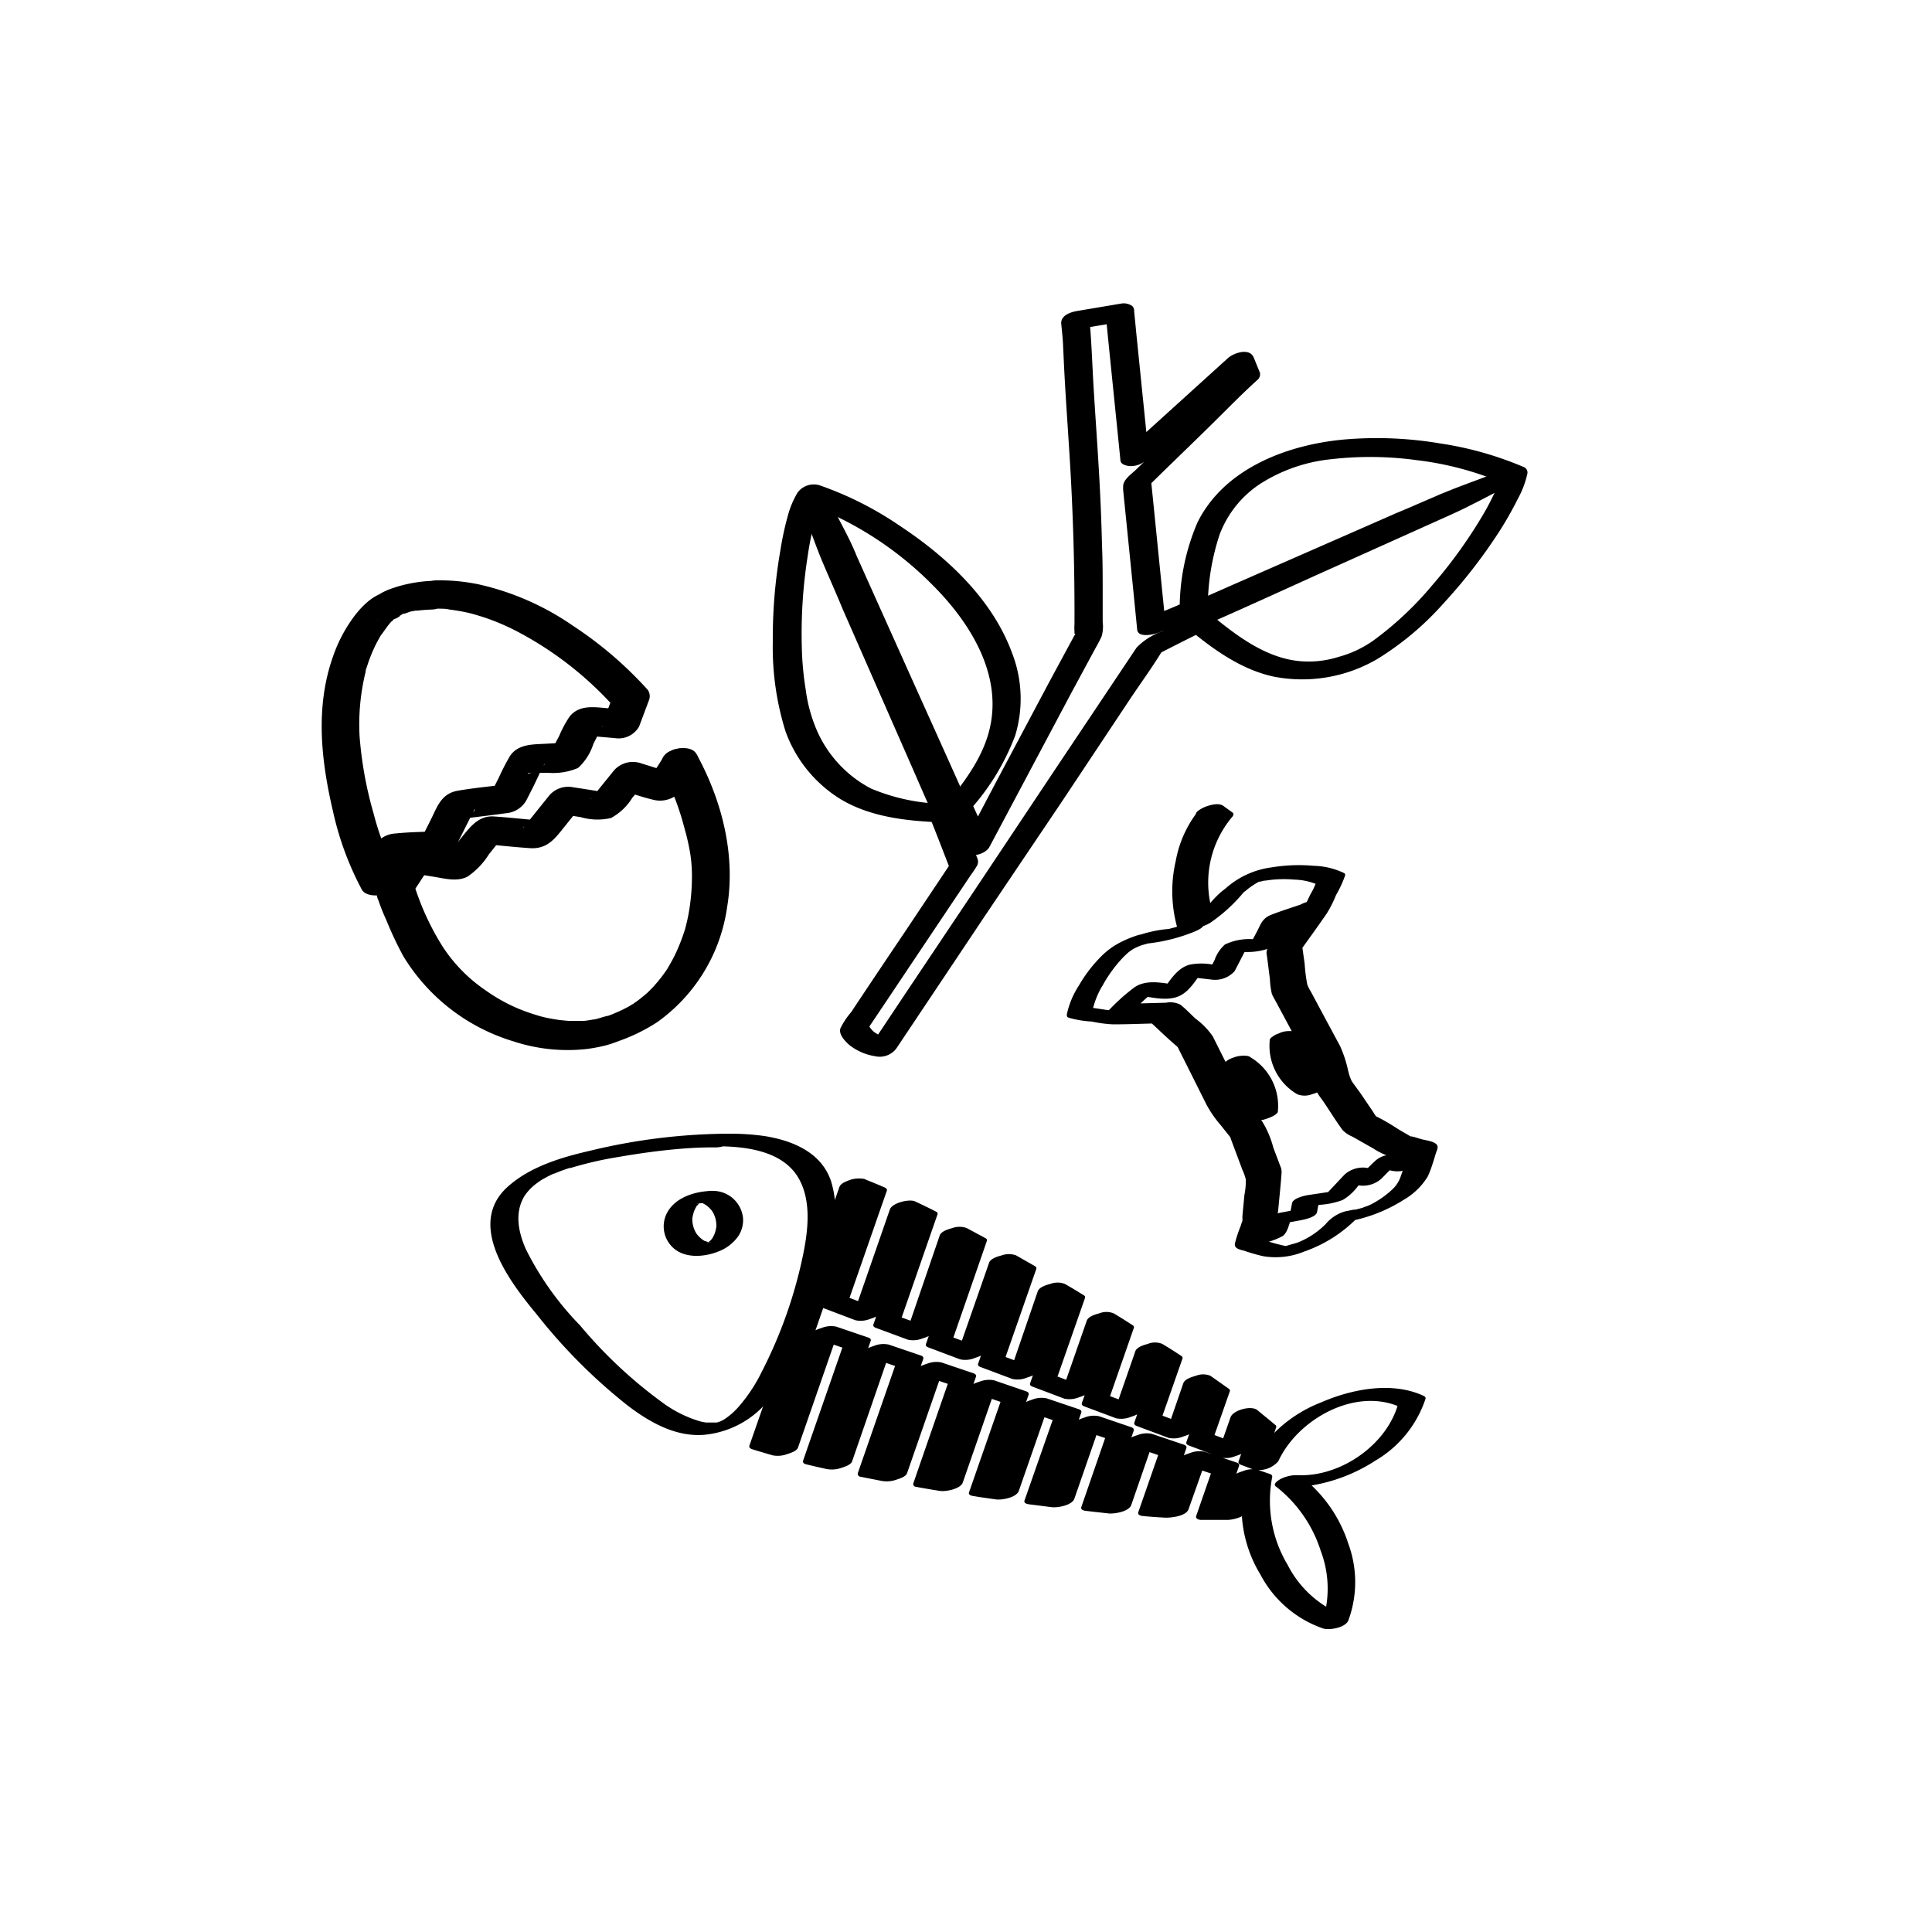 <svg xmlns="http://www.w3.org/2000/svg" viewBox="0 0 200 200"><g id="Layer_1" data-name="Layer 1"><path d="M116.1,31.42l-4.64.78c-.67.12-1.69.47-1.6,1.34l.1,1c.05.54.07.77.09,1.22.06,1.33.12,2.66.2,4,.14,2.42.31,4.83.46,7.24q.56,8.8.52,17.63a4.33,4.33,0,0,0,0,.72v.25q.12,0,.09,0s0,0,0,0a1.12,1.12,0,0,1-.13.24l-.54,1-2,3.7-5.47,10.29L99.7,87.44l2.82-.28c-.67-1.31-1.3-2.64-1.9-4l-.26.73a24.3,24.3,0,0,0,4.73-7.74,13.06,13.06,0,0,0-.33-8.57C102.71,62,98,57.63,93.1,54.4a35,35,0,0,0-8.31-4.18,2.09,2.09,0,0,0-2.23.78,9.28,9.28,0,0,0-1,2.38A31.6,31.6,0,0,0,80.78,57,52.66,52.66,0,0,0,80,66.43a29.17,29.17,0,0,0,1.32,9.29,13.68,13.68,0,0,0,5.78,7.06c3,1.77,6.62,2.19,10.06,2.34l-.93-.56c.72,1.77,1.4,3.55,2.09,5.33l.08-.5L93.52,96.7q-2.7,4-5.41,8.08A7.81,7.81,0,0,0,87,106.45c-.21.63.5,1.36.94,1.74a5.69,5.69,0,0,0,2.61,1.14,2.16,2.16,0,0,0,2.23-.78l2.94-4.4,6.2-9.28,8-11.88,7-10.53c1.13-1.7,2.36-3.37,3.42-5.12l.12-.18-.76.64c1.73-.88,3.45-1.77,5.19-2.6l-1.74,0c2.58,2.12,5.45,4.17,8.79,4.86a15.4,15.4,0,0,0,10.64-1.84,30.5,30.5,0,0,0,6.88-5.79,54.6,54.6,0,0,0,5.66-7.28,35.79,35.79,0,0,0,2-3.5,9.73,9.73,0,0,0,1-2.65.62.62,0,0,0-.33-.63,35.38,35.38,0,0,0-8.73-2.47,39.39,39.39,0,0,0-9.94-.4c-5.88.54-12.4,3-15.16,8.59a22.67,22.67,0,0,0-1.84,9l.85-.89c-1.45.65-2.91,1.26-4.4,1.8l2.06.36-1.3-12.93-.19-1.85-.26.74c2.18-2.15,4.39-4.26,6.57-6.41,1.57-1.54,3.09-3.12,4.73-4.59a.78.78,0,0,0,.25-.73L129.78,37c-.42-1-2-.5-2.64.05l-9.38,8.5-1.51,1.36,2.64,0-1.28-12.6c-.07-.76-.15-1.51-.22-2.26s-1.26-.6-1.69-.49c-.59.16-1.28.58-1.21,1.27.42,4.25.86,8.51,1.29,12.77l.21,2.09c.05.45.79.57,1.11.56a2.33,2.33,0,0,0,1.53-.6l9.24-8.37,1.65-1.5-2.63,0,.68,1.67.25-.73c-2.14,1.93-4.13,4-6.2,6l-4,3.88c-.49.48-1.41,1.07-1.35,1.82a3.16,3.16,0,0,0,0,.32l1.08,10.69.37,3.75c.09.87,1.65.51,2.07.36q2.22-.83,4.39-1.8c.32-.14.83-.48.85-.88a24.11,24.11,0,0,1,1.23-7.54,10.87,10.87,0,0,1,4.16-5.21,16.78,16.78,0,0,1,7.36-2.57,35.43,35.43,0,0,1,8.91.1A32.41,32.41,0,0,1,155.56,50l-.33-.64a5.75,5.75,0,0,1-.22.84c0,.14.06-.16,0,0a.61.61,0,0,1,0,.12,2.77,2.77,0,0,1-.1.26q-.12.3-.27.6a28,28,0,0,1-1.53,2.79,49,49,0,0,1-4.8,6.56,34.53,34.53,0,0,1-6.06,5.72A11.3,11.3,0,0,1,138.57,68a10.24,10.24,0,0,1-4.22.42c-3.41-.39-6.35-2.62-8.92-4.73a1.91,1.91,0,0,0-1.74,0q-1.68.8-3.33,1.65a6.76,6.76,0,0,0-2.7,1.7l-.25.37-1.65,2.47-6.54,9.78L100.9,92.14,93.83,102.7l-3,4.5-.76,1.13,2.23-.79a3.91,3.91,0,0,1-1.8-.7,2,2,0,0,1-.61-.8l-.08.5q2.14-3.18,4.26-6.36l6.45-9.63a10,10,0,0,0,.62-.93.92.92,0,0,0,0-.85l-.6-1.58c-.44-1.14-.89-2.28-1.35-3.41a1,1,0,0,0-.92-.56,20.43,20.43,0,0,1-8.1-1.59,12.36,12.36,0,0,1-5.63-6.07,15.66,15.66,0,0,1-1.13-4.15A31.81,31.81,0,0,1,83,66.84a51.54,51.54,0,0,1,.6-9.2,35.36,35.36,0,0,1,.83-4.07c.07-.26.15-.52.23-.77l.12-.38.07-.17a5.45,5.45,0,0,1,.5-1L83.07,52a35.69,35.69,0,0,1,13.48,8.57c3.8,3.8,7.19,9.13,5.93,14.74-.67,3-2.58,5.57-4.5,7.9-.14.17-.37.48-.26.73.6,1.35,1.23,2.68,1.9,4,.51,1,2.36.59,2.82-.29l8.44-15.88,2.16-4c.33-.63.71-1.25,1-1.89a3.71,3.71,0,0,0,.11-1.49c0-1,0-2,0-3,0-1.63,0-3.27-.07-4.9q-.1-4.2-.36-8.39c-.16-2.72-.36-5.43-.52-8.15-.14-2.38-.21-4.77-.44-7.15l-1.61,1.34,4.63-.78c.58-.1,1.52-.38,1.62-1.09S116.6,31.33,116.1,31.42Z"/><path d="M154.41,49.16c-1.66.84-3.3,1.74-5,2.53s-3.15,1.41-4.73,2.12l-16.75,7.53c-1.46.65-2.9,1.32-4.37,1.95l2.07.36-.33-.76L124.48,64c3.88-1.62,7.71-3.37,11.57-5.06l14.15-6.21c1.78-.77,3.62-1.41,5.43-2.1.49-.19,1.13-.82.73-1.35s-1.42-.34-2-.14c-1.73.67-3.5,1.28-5.21,2-1.56.66-3.1,1.36-4.66,2l-16.88,7.4c-1.47.64-2.93,1.31-4.41,1.92-.34.15-1,.66-.83,1.14l.32.76c.33.77,1.44.62,2.06.35,3.86-1.68,7.69-3.45,11.53-5.18l14.07-6.32c1.78-.8,3.5-1.75,5.23-2.63.46-.24,1.15-.79.73-1.35S154.91,48.91,154.41,49.16Z"/><path d="M83.24,53.16c.84,1.65,1.74,3.29,2.51,5s1.4,3.1,2.09,4.65l7.55,16.8,2,4.4.84-1.13-.75.32,2.06.35C97.78,79.7,96.13,75.82,94.44,72l-6.2-14.14c-.78-1.78-1.41-3.64-2.1-5.45-.24-.64-1.13-.64-1.68-.49s-1.46.63-1.22,1.27c.67,1.73,1.27,3.5,2,5.21s1.36,3.11,2,4.67l7.4,16.86c.64,1.47,1.28,2.95,1.94,4.41.34.77,1.42.63,2.06.36l.74-.32c.33-.14,1-.66.84-1.13q-2.58-5.77-5.18-11.53l-6.33-14.1C88,55.82,87,54.11,86.14,52.38a1.38,1.38,0,0,0-1.68-.49C84.07,52,82.94,52.55,83.24,53.16Z"/><path d="M84.16,53.72a2.11,2.11,0,0,0,1.9-.84c.32-.59-.27-1.06-.84-1.06a2.09,2.09,0,0,0-1.9.84c-.31.59.27,1.06.84,1.06Z"/><path d="M45.08,60.12a14.53,14.53,0,0,0-3.88.59c-1.2.37-3.09,1-2.89,2.6l3-1.86c-1.82-.72-3.54.93-4.56,2.24A15.18,15.18,0,0,0,34.46,68c-1.83,5.2-1.23,10.68,0,15.94a31.72,31.72,0,0,0,3,8.16c.33.59,1.32.65,1.87.56a2.26,2.26,0,0,0,1.75-1.18l.62-1.62.42-1.07c.05-.13.11-.26.15-.39s.17-.22-.06.07l-.76.59.16-.07-1,.28L45.11,89a2.42,2.42,0,0,0,2-1.22l1-2,.69-1.38.24-.47c.1-.2.23-.22,0,.07l-.75.59.13-.06-1,.28c1.67-.21,3.34-.4,5-.63a2.64,2.64,0,0,0,2.16-1.51l.69-1.36L56,79.77l.26-.51c.11-.22.26-.28,0,0L55,80c-.47.14-.45,0-.19,0l.52,0L56.75,80a6.55,6.55,0,0,0,3.09-.5A5.73,5.73,0,0,0,61.43,77l.66-1.3c.07-.14.14-.29.22-.43s.21-.19,0,0l-1.26.77.17,0-1,.07,3.43.3a2.45,2.45,0,0,0,2.51-1.2l1-2.67a1.15,1.15,0,0,0-.1-1.12,39.79,39.79,0,0,0-7.76-6.65,27.8,27.8,0,0,0-9.76-4.28,19.88,19.88,0,0,0-4.42-.41c-.86,0-2,.66-2.12,1.6s1,1.35,1.8,1.33c.17,0,.33,0,.49,0s.17,0-.12,0h.26c.37,0,.73,0,1.09.09a19.11,19.11,0,0,1,2.26.41l.36.1.66.2c.47.15.93.31,1.39.49a23.93,23.93,0,0,1,2.67,1.24,36,36,0,0,1,9.68,7.6l-.09-1.11-1,2.67,2.51-1.21-2.14-.18c-1.36-.12-2.9-.36-3.87.89a11.73,11.73,0,0,0-1.07,2l-1,1.88,2-1.22-2.34.13c-1.36.08-2.91,0-3.76,1.29a23.36,23.36,0,0,0-1.09,2.11l-1,2,2-1.22c-1.76.22-3.53.38-5.28.68s-2.14,1.66-2.81,3l-1.22,2.42,2-1.22c-1.47.07-3,.08-4.43.23a2.79,2.79,0,0,0-2.32,1.46c-.15.33-.26.67-.39,1L37.44,91l3.62-.61a27.82,27.82,0,0,1-2.38-6.16,39.55,39.55,0,0,1-1.46-8.06,22.84,22.84,0,0,1,.62-6.59c.1-.44-.05.17,0-.09s.07-.23.1-.34l.21-.64c.14-.39.29-.78.46-1.16s.29-.63.45-.93l.26-.47.1-.17c.2-.35,0,0,0,0,.37-.48.69-1,1.1-1.44a2.06,2.06,0,0,0,.25-.26c-.35.46-.24.22-.06.08l.2-.17c.31-.26-.34.15,0,0l-1,.28H40l-1-.13.07,0c1.23.49,3.23-.36,3-1.86v0l-.08.77c-.52.88-.94.82-.33.52.36-.18.05.06-.07,0,.15.05.75-.22.91-.26l.51-.1c.14,0,.12,0-.07,0l.3,0c.47-.06.95-.09,1.42-.11.87,0,2-.64,2.12-1.6S45.87,60.09,45.08,60.12Z"/><path d="M68.48,78.69,67,81l.56-.68-.09.09.92-.45-.12,0,1-.08c.44,0,.37.12.19.06l-.4-.11L68,79.53,66.31,79a2.61,2.61,0,0,0-2.73.73l-1.24,1.53-.85,1.06c-.09.11-.18.21-.26.32s-.26.18.09-.07l1.45-.54c.46,0,.4,0,.18,0L62.5,82l-1.34-.22-2-.31a2.59,2.59,0,0,0-2.28.85L55.53,84l-.92,1.15-.34.41c-.14.18-.28.19.09-.07l.92-.45-.14,0,1-.08c-1.68-.14-3.36-.33-5-.44s-2.52,1.14-3.48,2.33l-1.11,1.38-.39.48c-.15.19-.34.27.05,0l1.45-.54c.49,0,.37,0,.14,0l-.53-.09-1.46-.23-2.2-.35a2.55,2.55,0,0,0-2.28.85c-.68,1-1.36,2.06-2,3.1a1.69,1.69,0,0,0-.15,1.77c.24.7.51,1.38.8,2A36.55,36.55,0,0,0,41.76,99a20.14,20.14,0,0,0,11.42,8.81,17.94,17.94,0,0,0,7.49.79,16.63,16.63,0,0,0,1.87-.34c.26-.06.52-.14.77-.22l.45-.16.46-.17a18.65,18.65,0,0,0,3.82-1.9,17.64,17.64,0,0,0,7.23-11.9c.91-5.42-.55-11.09-3.17-15.85-.47-.85-1.93-.68-2.64-.33a1.5,1.5,0,0,0-.89,2.06,27.7,27.7,0,0,1,2.3,6,22.55,22.55,0,0,1,.58,2.56,15,15,0,0,1,.18,2.52,21.68,21.68,0,0,1-.2,2.79c-.06.43-.13.87-.22,1.3s-.21.92-.29,1.21a19.61,19.61,0,0,1-1,2.58c-.2.42-.42.82-.65,1.22l-.16.28c0-.06.15-.23,0,0s-.27.4-.41.59c-.27.37-.56.73-.86,1.07-.14.17-.29.33-.44.48l-.23.23c.23-.22-.07.06-.13.13-.33.29-.67.56-1,.82l-.54.38c-.06,0-.31.2,0,0l-.43.25q-.6.33-1.23.6c-.13.06-.7.29-.31.14l-.66.25c-.51.19.41-.13-.1,0s-.81.25-1.23.34c-.15,0-.72.11-.27.06-.26,0-.53.07-.8.09-.44,0-.87,0-1.31,0s-.07,0,0,0l-.33,0-.84-.08c-.45-.06-.89-.13-1.34-.23-.05,0-.69-.16-.38-.08-.28-.07-.56-.15-.83-.24a17.43,17.43,0,0,1-5.14-2.51,16.09,16.09,0,0,1-4.44-4.49,27.21,27.21,0,0,1-3-6.5l-.31,1.13,2.08-3.17-2.29.84,2.44.39c1.17.18,2.51.59,3.63,0a7.79,7.79,0,0,0,2.2-2.3l1.54-1.93-2.28.85c1.68.14,3.35.33,5,.44,1.84.12,2.64-1.07,3.63-2.3l1.69-2.1-2.28.84,2.2.35a6.2,6.2,0,0,0,3.14.09,5.86,5.86,0,0,0,2.21-2.1L66.83,81l-2.73.74c1.18.35,2.36.78,3.56,1.06a2.82,2.82,0,0,0,3.08-1.27l.41-.64,1-1.67c.52-.83-.47-1.6-1.2-1.7A2.53,2.53,0,0,0,68.48,78.69Z"/><path d="M70.18,80.41a2.15,2.15,0,0,0,2.11-1.6c.1-1-1-1.33-1.8-1.33a2.16,2.16,0,0,0-2.12,1.6c-.1,1,1,1.33,1.81,1.33Z"/><path d="M124,84a11.73,11.73,0,0,0-2.29,5.14,13.91,13.91,0,0,0,.24,7.16l.93-.79a12,12,0,0,1-1.25.49l-.44.11c-.57.17.33,0-.29.06a13.3,13.3,0,0,0-3.18.7l.47-.19-.6.19-.64.24a11.1,11.1,0,0,0-1.21.57,7.8,7.8,0,0,0-1.61,1.19A14.61,14.61,0,0,0,111.7,102a8.85,8.85,0,0,0-1.26,3c0,.22,0,.29.25.37a10.71,10.71,0,0,0,2.32.38,13.94,13.94,0,0,0,2.21.29c1.54,0,3.07-.07,4.61-.1l-.75-.14c.9.83,1.78,1.69,2.71,2.48.14.12.19.21.09.06a3.84,3.84,0,0,1,.18.35l.83,1.65,2,4a11.63,11.63,0,0,0,1.49,2.15l.65.82c.09.1.17.21.26.32s.15.24.08.09.07.24.09.3l.33.88.83,2.22a4.89,4.89,0,0,1,.35,1,7.78,7.78,0,0,1-.15,1.59l-.21,2.23a3.73,3.73,0,0,1,0,.47c0-.14,0-.15,0,0a2.8,2.8,0,0,0-.16.46,14.16,14.16,0,0,0-.61,1.84c-.1.57.53.64,1,.78a18.28,18.28,0,0,0,1.92.55,7.75,7.75,0,0,0,4.25-.48,14.22,14.22,0,0,0,5.73-3.73l-1.58.68a16,16,0,0,0,6.16-2.31,7,7,0,0,0,2.48-2.41,10.38,10.38,0,0,0,.5-1.31c.11-.33.21-.66.31-1s.29-.64.18-.89c-.19-.45-1.27-.55-1.67-.67s-.63-.2-.95-.27.15.13-.13,0c-.55-.33-1.11-.63-1.67-1a20,20,0,0,0-1.74-1c-.15-.07-.23-.13-.11,0a3.14,3.14,0,0,1-.33-.48l-1.28-1.89c-.31-.45-.68-.91-1-1.4a5.37,5.37,0,0,1-.34-1,12.76,12.76,0,0,0-.84-2.58l-1.95-3.63-1.07-2a4.4,4.4,0,0,1-.38-.75,16.76,16.76,0,0,1-.27-2.13L134.81,98l-.13.32c.9-1.26,1.81-2.51,2.68-3.78a12.12,12.12,0,0,0,.94-1.87,11.68,11.68,0,0,0,.93-2,.22.22,0,0,0-.07-.28,7.67,7.67,0,0,0-3.13-.76,17.43,17.43,0,0,0-4.39.16,8.87,8.87,0,0,0-4.56,2c-.24.22-.57.44-.91.76a11.5,11.5,0,0,0-.9.95,9,9,0,0,1-2.12,1.82l2.58-.29a10.55,10.55,0,0,1,1.84-10.48c.1-.12.2-.32,0-.45l-.94-.68c-.49-.35-1.39-.08-1.89.11-.19.08-1.29.59-.83.92l.94.68,0-.44a11.21,11.21,0,0,0-2.09,11.11c.11.34.78.27,1,.24a3.58,3.58,0,0,0,1.55-.53,16.78,16.78,0,0,0,3.41-3.11c.46-.52-.62.4.16-.13.15-.11.29-.25.45-.36a9,9,0,0,1,1-.64c.22-.12-.09,0,.07,0s.27-.1.06,0l.42-.11.13,0a12.11,12.11,0,0,1,3-.1,6.42,6.42,0,0,1,2.34.5l-.08-.28a7.22,7.22,0,0,1-.61,1.29l-1,2.08c-.1.2-.18.33,0,.13-.12.19-.26.36-.39.55l-1.39,2a15.29,15.29,0,0,0-.9,1.26c-.25.44,0,1.08,0,1.56l.3,2.32a1.65,1.65,0,0,0,.22.68l2.11,3.93a19.71,19.71,0,0,1,1.33,2.53c.24.69.41,1.41.61,2.1a5.27,5.27,0,0,0,.37,1.1c.69,1.21,1.59,2.34,2.37,3.5a2.22,2.22,0,0,0,.85.72l2.35,1.33a6,6,0,0,0,1.3.64l2.16.61-.26-.21c.14.25-.2.91-.28,1.17s-.24.75-.38,1.12a3.19,3.19,0,0,1-.88,1.42,9.51,9.51,0,0,1-2,1.45,5.39,5.39,0,0,1-.72.33c-.06,0-.49.18-.25.1l-.46.13-.39.1c-.22.06.25-.05,0,0l-.17,0-.87.17a4.09,4.09,0,0,0-2.07,1.34,8.58,8.58,0,0,1-2.79,1.86c-.42.16-.86.24-1.28.39s.22,0,.25,0c-.14,0-.06,0,0,0-.1,0-.24,0-.34,0a18.75,18.75,0,0,1-2.72-.79l.27.21c-.09-.17-.07.11,0-.09a1.6,1.6,0,0,1,.12-.37l.4-1.22a5,5,0,0,0,.3-1.2l.21-2.21a11.2,11.2,0,0,0,.17-1.82,5,5,0,0,0-.39-1.08l-.87-2.32a5.07,5.07,0,0,0-.49-1.18c-.37-.55-.84-1-1.25-1.57l-.64-.79-.16-.2c0-.07.12.2,0,.06-.19-.4-.4-.8-.6-1.2l-2.18-4.35a10.1,10.1,0,0,0-.57-1.14,5,5,0,0,0-1-.93l-1.75-1.6a1.69,1.69,0,0,0-1.34-.39l-2.49.06-1.28,0h-.4c-.32,0,.16,0,.17,0a16.7,16.7,0,0,0-2-.31l-1.33-.2-.41-.07c-.28,0,.17.05,0,0l.26.36a8.51,8.51,0,0,1,1.09-2.69,14,14,0,0,1,2.13-2.89c.18-.17.35-.34.54-.5l.29-.21.12-.08a5.28,5.28,0,0,1,.94-.42c.21-.07.42-.11.63-.19,1.06-.41-.69.1.07,0a18.09,18.09,0,0,0,4.78-1.23c.22-.1,1-.41.93-.79a13.31,13.31,0,0,1-.27-6.86,11.07,11.07,0,0,1,2.07-4.81c.42-.49-.37-.59-.71-.57A3,3,0,0,0,124,84Z"/><path d="M134.13,94l-2,2.9-.87,1.25c-.24.34-.13.62-.08,1l.28,2.21a8.67,8.67,0,0,0,.2,1.52,4.05,4.05,0,0,0,.32.62l.9,1.68,2.06,3.83a11.76,11.76,0,0,1,.82,2.29,11.53,11.53,0,0,0,.46,1.55,6.23,6.23,0,0,0,.65,1c.7,1,1.37,2.13,2.12,3.14a3,3,0,0,0,1,.67l2.14,1.21a7.69,7.69,0,0,0,1.23.66c.61.21,1.27.33,1.9.5l-.15-.53-1.1,1.15,2.5-.67c-1.41-.36-3-.91-4.22.26-.65.6-1.25,1.26-1.87,1.89l2.5-.67-1.23-.53a2.85,2.85,0,0,0-2.51.67L137,123.92l1.57-.68-3.13.47c-.41.06-1.59.33-1.69.85l-.25,1.33,1.68-.84c-.86.16-1.72.31-2.58.48s-1.57.39-1.86,1.2l-.48,1.32,1.29-.76-1.68.41,1.58.29a10.32,10.32,0,0,0,.86-2.62c.12-1.33.27-2.67.36-4a1.47,1.47,0,0,0-.14-.67l-.72-1.91a9.89,9.89,0,0,0-1.13-2.67l-1.31-1.64-.52-.65a1.71,1.71,0,0,1-.11-.14s.1.18.05.06c-.43-1-1-2-1.51-3l-1.73-3.46a7.62,7.62,0,0,0-1.79-1.84c-.52-.48-1-1-1.56-1.44a2.26,2.26,0,0,0-1.48-.21l-4,.11.72.58c.77-.79,1.59-1.49,2.43-2.21l-2.25.72c1.33.18,2.9.64,4.2.21s2-1.85,2.82-2.87l-2.25.72,3.06.35a2.71,2.71,0,0,0,2.36-.88l1.43-2.76-2,.88,1.71-.1a6.77,6.77,0,0,0,2.68-.47c.64-.33.84-1,1.15-1.63l.78-1.56-.91.64L136,94.34c.29-.11,1.19-.5.84-.92s-1.53,0-1.88.11c-1.12.39-2.27.74-3.37,1.17-.87.34-1.05.9-1.43,1.66L129.29,98l2.05-.89-1.71.11a5.89,5.89,0,0,0-2.82.55,3.86,3.86,0,0,0-1.08,1.62l-.8,1.55,2.36-.88-1.72-.2a6.3,6.3,0,0,0-2.41,0c-1.4.37-2.16,1.85-3,2.93l2.25-.72c-1.55-.2-3.61-.84-5,.16a20.41,20.41,0,0,0-2.64,2.37c-.47.48.43.58.71.57l4.65-.12-.75-.13,2.11,1.94a10.26,10.26,0,0,0,1,.95c.17.12,0-.07,0,0l.14.28,3,6a8.47,8.47,0,0,0,1,1.47l1.15,1.44c.1.12.21.24.3.37s-.09-.16-.06-.07a.78.78,0,0,1,0,.14c.33,1.06.79,2.1,1.18,3.14a3.93,3.93,0,0,1,.49,1.78l-.35,3.83a2.45,2.45,0,0,1,0,.38c.08-.33-.14.26-.17.35l-.62,1.59c-.25.64,1.42.32,1.58.29a7.76,7.76,0,0,0,2.65-.84c.55-.4.7-1.39.93-2l-1.69.84,2.63-.48c.41-.08,1.59-.32,1.69-.85l.25-1.33-1.68.84,1.74-.26a8.34,8.34,0,0,0,2.33-.49,5.32,5.32,0,0,0,1.59-1.44l1.2-1.31-2.51.67,1.24.53a2.86,2.86,0,0,0,2.51-.67l1.88-1.91-2.5.67,1.7.43a2.94,2.94,0,0,0,2.5-.67l1.11-1.15c.2-.21.15-.46-.14-.53l-1.39-.37c-.19-.05-.38-.11-.58-.15.26,0,.13.06,0,0l-3-1.69-.55-.3c-.06,0-.4-.25-.16,0a4.66,4.66,0,0,1-.53-.78l-2-2.91c-.79-1.17-.73-2.7-1.39-3.93l-3.11-5.81a3.61,3.61,0,0,1-.36-.67,7.26,7.26,0,0,1-.15-1.14L134,97.75l-.13.31,2.93-4.2c.36-.51-.32-.59-.71-.58A2.87,2.87,0,0,0,134.13,94Z"/><path d="M131.45,107.64a5.79,5.79,0,0,0,2.85,5.64,2.1,2.1,0,0,0,1.5,0,4.66,4.66,0,0,0,.71-.26c.12-.06.56-.3.58-.5a5.79,5.79,0,0,0-2.85-5.64,2.37,2.37,0,0,0-1.88.11,2,2,0,0,0-.8.47c-.09.11-.23.34,0,.44a5.37,5.37,0,0,1,2.7,5.09l2.8-.74a5.37,5.37,0,0,1-2.7-5.09c0-.21,0-.3-.26-.37a2.09,2.09,0,0,0-.93,0,3.82,3.82,0,0,0-1.1.35C131.86,107.24,131.47,107.42,131.45,107.64Z"/><path d="M126.64,110.2a5.79,5.79,0,0,0,2.85,5.65,2.15,2.15,0,0,0,1.5,0,4.71,4.71,0,0,0,.71-.27c.12-.06.56-.3.58-.49a5.85,5.85,0,0,0-2.85-5.65,2.37,2.37,0,0,0-1.88.11c-.15.06-1.33.64-.84.92a5.06,5.06,0,0,1,2,2.07,5.23,5.23,0,0,1,.67,3l2.8-.75a5.33,5.33,0,0,1-2.7-5.09c0-.21,0-.29-.26-.37a2.24,2.24,0,0,0-.93,0,3.55,3.55,0,0,0-1.1.36C127.05,109.8,126.66,110,126.64,110.2Z"/><path d="M75.22,117.36a62.11,62.11,0,0,0-14.16,1.77c-3,.69-6.2,1.65-8.51,3.73-4.33,3.91.23,9.85,3,13.19a57,57,0,0,0,9.36,9.4c2.3,1.76,5,3.32,8,3.08a9.75,9.75,0,0,0,7.25-4.4,39,39,0,0,0,5-11.33,30.58,30.58,0,0,0,1.25-6.07,10.79,10.79,0,0,0-.38-4.45c-1-3-4-4.22-6.91-4.68a25.84,25.84,0,0,0-3.83-.24,2.76,2.76,0,0,0-1.93.72c-.42.52.36.58.71.58,2.9,0,6.64.38,8.41,3,1.6,2.42,1.18,5.73.62,8.4A47.53,47.53,0,0,1,78.86,142a16.56,16.56,0,0,1-2.4,3.63,7.19,7.19,0,0,1-1.17,1.08,4,4,0,0,1-.34.23c-.19.13,0,0,0,0a1,1,0,0,1-.17.1l-.34.17c.31-.15,0,0-.15,0s.3-.06.11,0l-.18.05c-.33.08.24,0,0,0s-.41,0-.11,0l-.47,0c.24,0,0,0-.12,0l-.39,0a4,4,0,0,1-.71-.14,12.47,12.47,0,0,1-3.54-1.71,47.58,47.58,0,0,1-8.82-8.19,31.2,31.2,0,0,1-5.63-7.92c-.77-1.75-1.18-3.74-.15-5.47a5.29,5.29,0,0,1,.79-.93l.14-.13.29-.23c.21-.16.43-.31.65-.45s0,0,0,0l.19-.1.38-.21.41-.2.21-.09.05,0c.31-.13.62-.26.94-.37l.43-.15.26-.09c-.31.11.13,0,.15,0a37,37,0,0,1,4.91-1.12c2.25-.39,4.51-.7,6.78-.87,1.05-.08,2.1-.12,3.15-.11a2.82,2.82,0,0,0,1.93-.72C76.34,117.42,75.57,117.36,75.22,117.36Z"/><path d="M86.89,122.89l-3.15,9-5,14.43-1.16,3.32c-.07.2.09.31.25.37.72.23,1.45.44,2.17.65a2.78,2.78,0,0,0,1.51-.14c.34-.11,1-.31,1.11-.7l3.7-10.66.52-1.5-2.61.84,3.32,1.12-.26-.37-3.64,10.47-.51,1.48c-.07.19.08.32.25.37.74.18,1.47.35,2.21.51a3,3,0,0,0,1.51-.13c.34-.11,1-.32,1.11-.7L91.76,141l.51-1.46-2.62.84L93,141.52l-.26-.36-3.45,9.93-.49,1.41a.3.3,0,0,0,.26.37l2.24.44a3,3,0,0,0,1.51-.14c.33-.11,1-.31,1.1-.7l3.37-9.69.47-1.36-2.61.83,3.31,1.12-.25-.36L95,152.24l-.45,1.31a.28.28,0,0,0,.25.36c.84.16,1.68.3,2.51.43.6.09,2.13-.2,2.36-.88l3.09-8.9.45-1.29-2.61.83,3.32,1.14-.26-.37-3.34,9.6c-.12.32.3.38.51.41.75.13,1.52.23,2.28.34.6.08,2.12-.19,2.36-.89l3.2-9.2L106,146l3.32,1.12-.26-.37-3,8.57c-.11.32.3.38.51.41l2.29.29c.6.08,2.12-.18,2.36-.88l2.82-8.13-2.62.84,3.32,1.13-.25-.36L111.94,156c-.11.31.3.39.51.41l2.3.26c.61.06,2.12-.18,2.36-.88l2.42-7-2.61.83,3.31,1.12-.25-.36-2.14,6.15c-.11.32.3.4.51.41.78.08,1.56.13,2.33.17.62,0,2.11-.16,2.36-.88L125,150.7l-2.62.83,3.32,1.12-.26-.36-1.61,4.64c-.1.3.29.41.51.41.91,0,1.81,0,2.72,0,.51,0,1.83-.28,2-.89l1.35-3.89-2.62.83,1.26.43-.26-.37a13.3,13.3,0,0,0,1.69,9.55,11.61,11.61,0,0,0,6.49,5.58c.67.2,2.3-.08,2.61-.83a11.47,11.47,0,0,0,0-7.94,14.3,14.3,0,0,0-4.83-6.92L132.46,154a17.31,17.31,0,0,0,9.94-2.81,11.67,11.67,0,0,0,5.16-6.36c.06-.21-.08-.28-.25-.36-3.27-1.49-7.42-.66-10.56.71a14,14,0,0,0-7.34,6.55l2.61-.83-1.24-.47.26.36,1.06-3a.22.22,0,0,0-.08-.28c-.61-.52-1.22-1-1.85-1.53s-2.55,0-2.79.75l-1.32,3.77,2.62-.83-3.29-1.24.25.36,1.66-4.73a.23.23,0,0,0-.07-.28l-1.93-1.36a2,2,0,0,0-1.5,0c-.39.11-1.14.33-1.3.76l-1.83,5.31,2.61-.83L120,146.42l.26.36,2.14-6.11a.22.22,0,0,0-.08-.28c-.64-.43-1.3-.85-2-1.27a2,2,0,0,0-1.5,0c-.39.11-1.14.32-1.29.76l-2.29,6.58,2.62-.83-3.29-1.23.26.36,2.54-7.28a.22.22,0,0,0-.08-.27c-.65-.42-1.3-.84-2-1.25a2,2,0,0,0-1.5,0c-.39.1-1.14.32-1.29.76l-2.69,7.72,2.61-.83-3.28-1.24.25.37,2.92-8.35a.22.22,0,0,0-.08-.28c-.65-.41-1.31-.81-2-1.2a2.1,2.1,0,0,0-1.5,0c-.39.1-1.14.32-1.3.76l-3,8.75,2.61-.84-3.28-1.23.25.37,3.26-9.34a.23.23,0,0,0-.08-.28l-2-1.14a2.15,2.15,0,0,0-1.5,0c-.4.1-1.15.32-1.3.76l-3.38,9.68,2.62-.84-3.27-1.23.25.37,3.09-8.91.45-1.3a.23.23,0,0,0-.07-.28l-2-1.08a2.21,2.21,0,0,0-1.5,0c-.4.11-1.15.33-1.3.76L94.16,137l-.46,1.3,2.62-.83L93,136.26l.26.36,3.3-9.5.48-1.38a.22.22,0,0,0-.08-.28c-.73-.38-1.48-.74-2.23-1.09-.58-.28-2.37.14-2.61.83l-3.37,9.71-.48,1.4,2.61-.84-3.27-1.24.25.36,3.44-9.88.5-1.43c.07-.21-.1-.3-.26-.37-.68-.3-1.38-.58-2.08-.86a2.85,2.85,0,0,0-2,.34c-.33.18-.93.62-.33.86s1.4.56,2.08.86l-.25-.36-3.44,9.88-.5,1.43c-.07.2.1.3.26.37l3.27,1.24a2.59,2.59,0,0,0,1.51-.13c.34-.11,1-.32,1.11-.7l3.36-9.71.49-1.4-2.62.84c.63.3,1.26.6,1.87.91l-.07-.27-3.3,9.5-.48,1.38c-.07.21.09.31.25.37L94,138.69a2.61,2.61,0,0,0,1.51-.14c.33-.11,1-.31,1.1-.7l3.21-9.18.45-1.3-2.79.75,2,1.08-.08-.28-3.09,8.91-.45,1.29c-.07.21.09.31.26.37l3.27,1.23a2.53,2.53,0,0,0,1.51-.14c.33-.11,1-.31,1.1-.69l3.38-9.68-2.79.75,2,1.13-.07-.28-3.26,9.35c-.07.2.09.3.26.36l3.28,1.23a2.52,2.52,0,0,0,1.51-.14c.34-.11,1-.31,1.11-.69l3-8.75-2.79.74,2,1.2-.07-.27-2.92,8.35c-.07.2.09.3.26.36l3.28,1.24a2.59,2.59,0,0,0,1.51-.14c.34-.11,1-.32,1.11-.7l2.69-7.72-2.8.75,2,1.24-.07-.28L112,145.22c-.07.21.09.31.25.37l3.29,1.23a2.61,2.61,0,0,0,1.51-.14c.33-.11,1-.32,1.1-.7l2.29-6.58-2.8.75c.66.41,1.32.84,2,1.27l-.07-.28-2.14,6.11c-.07.21.09.31.25.37l3.29,1.23a2.59,2.59,0,0,0,1.51-.14c.34-.11,1-.32,1.11-.7l1.83-5.31-2.79.75,1.93,1.37-.08-.28-1.66,4.73c-.07.2.09.31.26.37l3.29,1.24a2.53,2.53,0,0,0,1.51-.14c.33-.11,1-.31,1.1-.69l1.32-3.78-2.8.75c.63.5,1.24,1,1.85,1.53l-.07-.28-1.06,3c-.07.21.09.31.25.37l1.24.47a2.67,2.67,0,0,0,2.62-.84c2-4.36,8-7.72,12.66-5.59l-.25-.37c-1.18,4.29-6,7.59-10.38,7.4a3.65,3.65,0,0,0-1.78.39c-.19.1-.87.51-.51.77a13.7,13.7,0,0,1,4.65,6.67,11,11,0,0,1,.07,7.64l2.62-.84A10.89,10.89,0,0,1,133.3,162a12.91,12.91,0,0,1-1.61-9.06c.05-.2-.07-.3-.25-.36l-1.26-.43a2.53,2.53,0,0,0-1.51.14c-.33.11-1,.31-1.1.69l-1.34,3.9,2-.88c-.7,0-1.39,0-2.09,0l.51.41,1.61-4.64c.07-.2-.08-.31-.25-.37l-3.32-1.12a2.68,2.68,0,0,0-1.51.14c-.33.11-1,.31-1.1.7l-1.94,5.59,2.35-.88c-.77,0-1.55-.09-2.33-.17l.51.41,2.14-6.15c.07-.2-.09-.31-.26-.37l-3.31-1.12a2.6,2.6,0,0,0-1.51.14c-.34.11-1,.31-1.11.7l-2.42,7,2.36-.88-2.3-.26.51.41,2.59-7.43c.06-.2-.09-.31-.26-.37l-3.32-1.13a2.6,2.6,0,0,0-1.51.13c-.33.11-1,.32-1.1.7l-2.82,8.13,2.36-.88-2.29-.29.51.41,3-8.57c.07-.2-.09-.31-.25-.36l-3.32-1.12a2.6,2.6,0,0,0-1.51.13c-.33.11-1,.32-1.1.7l-3.2,9.2,2.36-.88c-.76-.1-1.53-.21-2.28-.33l.5.41,3.35-9.6c.07-.19-.09-.3-.25-.36l-3.32-1.14a2.68,2.68,0,0,0-1.51.14c-.34.11-1,.31-1.11.7l-3.09,8.89-.45,1.3,2.36-.88-2-.34.26.37,3.2-9.23.46-1.31c.07-.2-.09-.31-.26-.37l-3.31-1.12a2.6,2.6,0,0,0-1.51.14c-.34.11-1,.31-1.11.69l-3.36,9.69L91,152.94l2.62-.83-2.24-.44.25.36,3.45-9.93.49-1.41c.07-.2-.08-.31-.25-.37L92,139.19a2.6,2.6,0,0,0-1.51.13c-.33.11-1,.32-1.1.7L85.82,150.3l-.5,1.46,2.61-.84c-.74-.16-1.47-.33-2.21-.51l.26.36,3.63-10.46.52-1.49c.07-.2-.09-.31-.25-.36l-3.32-1.13a2.68,2.68,0,0,0-1.51.14c-.34.11-1,.32-1.11.7l-3.7,10.66-.52,1.5,2.61-.83c-.72-.21-1.45-.42-2.17-.65l.26.36,3.15-9.05,5-14.43,1.16-3.31c.19-.54-1-.42-1.19-.38C88.11,122.12,87.08,122.34,86.89,122.89Z"/><path d="M72.11,124.42s.39,0,.18,0l.36.1.21.09c-.14-.07.11.07.13.08a2.74,2.74,0,0,1,.76.72l-.09-.13a2.8,2.8,0,0,1,.49,1.86l0-.16a2.91,2.91,0,0,1-.17.72,3,3,0,0,1-.17.36l-.09.16c.06-.09,0,0,0,0s-.15.17-.23.26,0,.07,0,0-.1.08-.14.11a1.1,1.1,0,0,0-.14.09c.27-.26.13,0,0,0s.33-.12.14-.06.39-.11.12,0,.34-.06.16,0-.23,0,.12,0a.55.55,0,0,0-.18,0c-.14,0,.28,0,.07,0l-.18,0c-.12,0,.19.05,0,0a2.35,2.35,0,0,1-.35-.11s-.21-.1-.08,0l-.13-.07a2.35,2.35,0,0,1-.32-.23,2.8,2.8,0,0,1-.5-.53l.09.13a2.8,2.8,0,0,1-.49-1.86l0,.15a3.15,3.15,0,0,1,.23-.85,2.24,2.24,0,0,1,.22-.4c-.09.12,0-.06.06-.07l.14-.16a1.14,1.14,0,0,1,.16-.15l-.09.08.12-.09.06,0-.09,0,.06,0-.14.06.07,0c.15,0,.09,0-.18.05.07,0,.29-.07,0,0s-.17,0-.06,0l-.18,0c.09,0,.38,0,0,0a3.29,3.29,0,0,0,2-.55c.14-.11.38-.28.33-.49s-.37-.25-.53-.25c-1.8,0-4,.63-4.85,2.36a3,3,0,0,0,.63,3.49c1.25,1.2,3.34,1,4.81.39a4.38,4.38,0,0,0,2-1.59,3,3,0,0,0,.47-1.81,3.12,3.12,0,0,0-3.1-2.84,3.31,3.31,0,0,0-2,.55c-.14.1-.38.27-.32.48S72,124.41,72.11,124.42Z"/></g></svg>